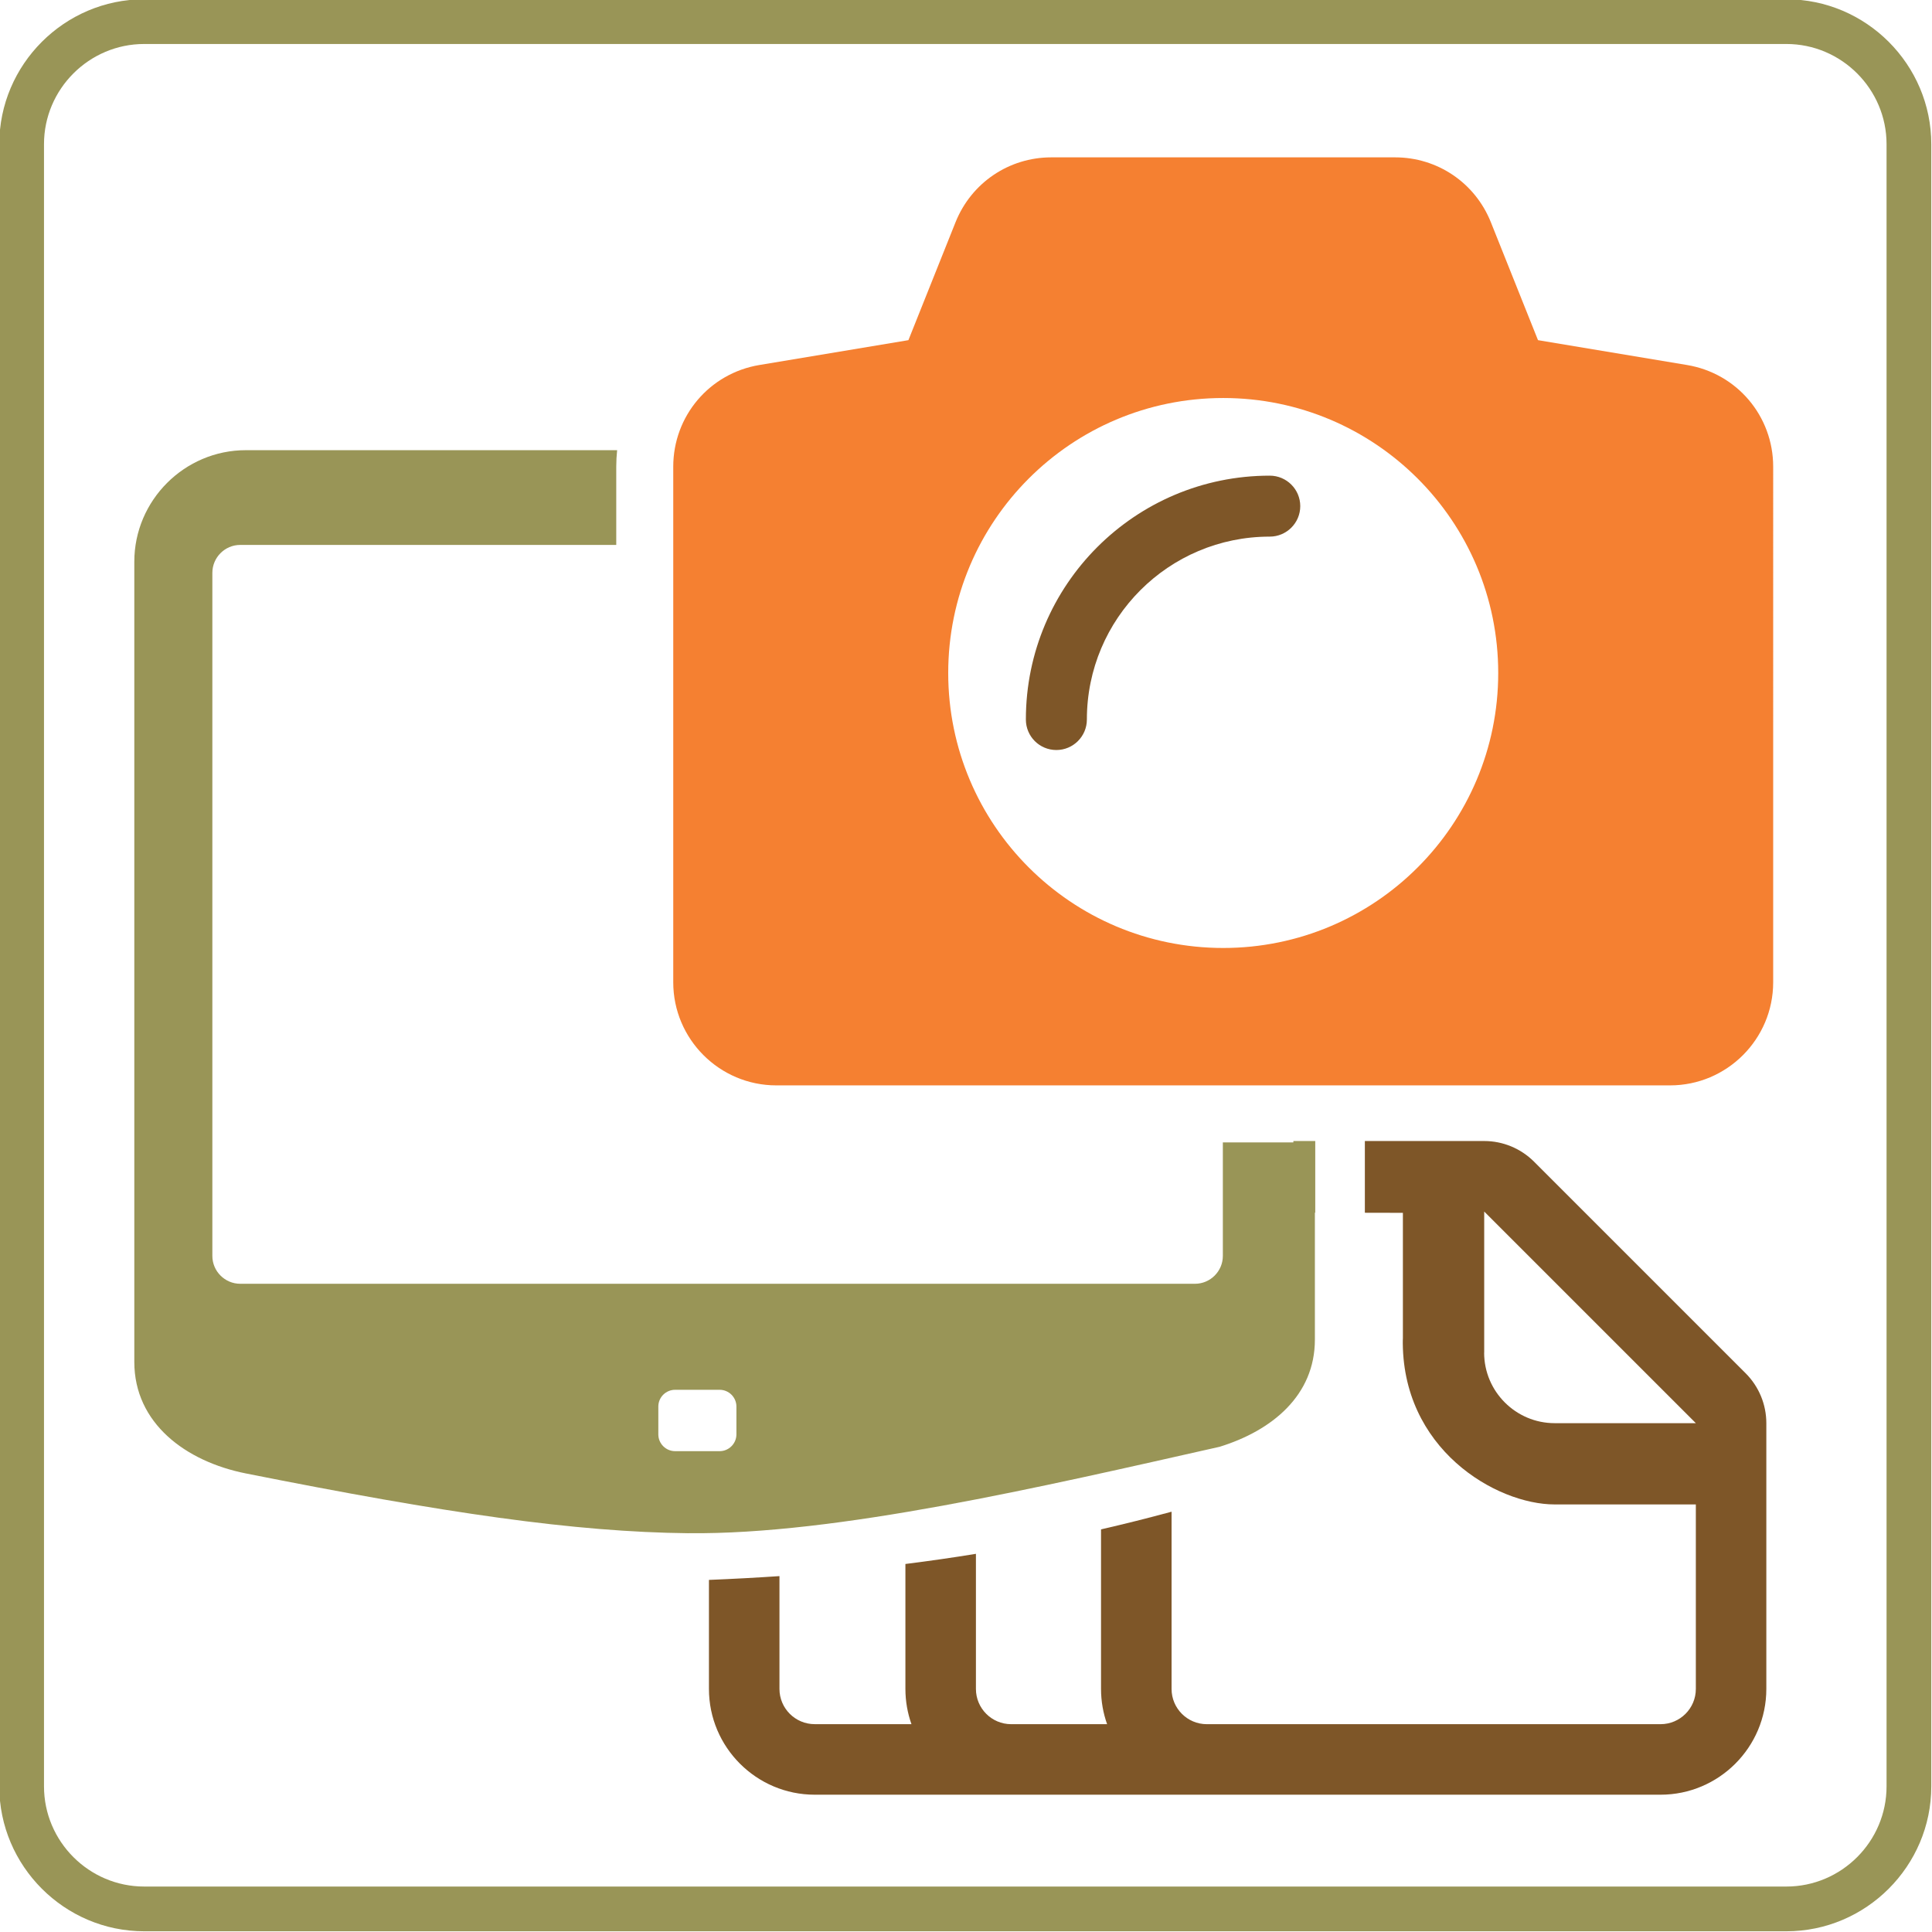 <?xml version="1.0" encoding="utf-8"?>
<!DOCTYPE svg PUBLIC "-//W3C//DTD SVG 1.1//EN" "http://www.w3.org/Graphics/SVG/1.1/DTD/svg11.dtd">
<svg version="1.1" xmlns="http://www.w3.org/2000/svg" xmlns:xlink="http://www.w3.org/1999/xlink" x="0px" y="0px" width="216px" height="216px" viewBox="0 0 216 216" enable-background="new 0 0 216 216" xml:space="preserve">
<path id="_x33_" fill-rule="evenodd" clip-rule="evenodd" fill="#F58031" d="M188.608,40.808L171.95,38.03l-5.273-13.194
	c-1.767-4.403-5.97-7.243-10.706-7.243h-38.432c-4.732,0-8.936,2.84-10.706,7.245l-5.271,13.192l-16.655,2.777
	c-5.584,0.928-9.637,5.708-9.637,11.373v57.64c0,6.359,5.172,11.527,11.527,11.527h99.916c6.359,0,11.531-5.168,11.531-11.527V52.18
	C198.244,46.516,194.191,41.735,188.608,40.808L188.608,40.808z M136.757,44.498L136.757,44.498
	c-16.984,0-30.745,13.761-30.745,30.744c0,16.98,13.761,30.743,30.745,30.743c16.977,0,30.746-13.763,30.746-30.743
	C167.503,58.259,153.733,44.498,136.757,44.498L136.757,44.498z"/>
<path id="_x32_" fill-rule="evenodd" clip-rule="evenodd" fill="#999557" d="M16.119-0.08h183.602
	c8.911,0,16.199,7.29,16.199,16.199v183.602c0,8.907-7.288,16.199-16.199,16.199H16.119c-8.909,0-16.199-7.292-16.199-16.199V16.119
	C-0.08,7.209,7.209-0.08,16.119-0.08L16.119-0.08z M16.119,4.918h183.602c6.161,0,11.198,5.04,11.198,11.2v183.602
	c0,6.161-5.037,11.198-11.198,11.198H16.119c-6.161,0-11.2-5.037-11.2-11.198V16.119C4.918,9.958,9.958,4.918,16.119,4.918
	L16.119,4.918z M75.474,155.381h4.986c1.029,0,1.872,0.843,1.872,1.872v3.116c0,1.025-0.845,1.872-1.872,1.872h-4.986
	c-1.03,0-1.872-0.847-1.872-1.872v-3.116C73.602,156.219,74.444,155.381,75.474,155.381L75.474,155.381z M136.354,161.753
	L136.354,161.753c5.884-1.818,10.652-5.758,10.652-11.983v-14.192h0.041v-8.012h-2.446v0.154h-7.885v12.695
	c0,1.709-1.4,3.113-3.117,3.113H26.859c-1.713,0-3.117-1.4-3.117-3.113V64.04c0-1.715,1.404-3.117,3.117-3.117h42.039V52.18
	c0-0.625,0.035-1.241,0.098-1.849H27.483c-6.858,0-12.467,5.611-12.467,12.469v89.463c0,6.856,5.743,11.129,12.467,12.468
	c22.313,4.443,36.721,6.551,49.5,6.686v-0.004C93.516,171.592,116.314,166.266,136.354,161.753L136.354,161.753z"/>
<path id="_x31_" fill-rule="evenodd" clip-rule="evenodd" fill="#7E5628" d="M177.757,159.112h-3.943
	c-4.342,0-7.886-3.54-7.886-7.886h0.008v-15.775l23.662,23.661H177.757L177.757,159.112z M101.902,192.763L101.902,192.763H91.09
	c-2.181,0-3.945-1.766-3.945-3.942v-12.61c-2.6,0.175-5.227,0.317-7.884,0.424v12.187c0,6.522,5.304,11.828,11.829,11.828
	c31.343,0,61.548,0,94.56,0c6.522,0,11.828-5.306,11.828-11.828v-29.708c0-2.092-0.83-4.098-2.311-5.579l-23.657-23.657
	c-1.481-1.48-3.487-2.311-5.575-2.311h-13.342v8.02l4.252,0.009v14.253l-0.008-0.235c-0.236,12.374,10.445,18.583,16.976,18.583
	h3.943h11.841v20.626c0,2.177-1.767,3.942-3.947,3.942h-50.725c-2.177,0-3.942-1.766-3.942-3.942v-19.813
	c-2.625,0.712-5.249,1.371-7.886,1.974v17.839c0,1.384,0.239,2.706,0.679,3.942h-10.722c-2.179,0-3.944-1.766-3.944-3.942v-15.104
	c-2.608,0.428-5.235,0.802-7.884,1.136v13.969C101.227,190.204,101.464,191.526,101.902,192.763L101.902,192.763z M141.961,53.179
	L141.961,53.179c-15.059,0-27.267,12.207-27.267,27.258v0.006c0,1.884,1.519,3.41,3.41,3.41c1.876,0,3.41-1.526,3.41-3.41v-0.006
	c0-11.287,9.143-20.442,20.446-20.442c1.876,0,3.41-1.526,3.41-3.406C145.371,54.703,143.837,53.179,141.961,53.179L141.961,53.179z
	"/>
</svg>
